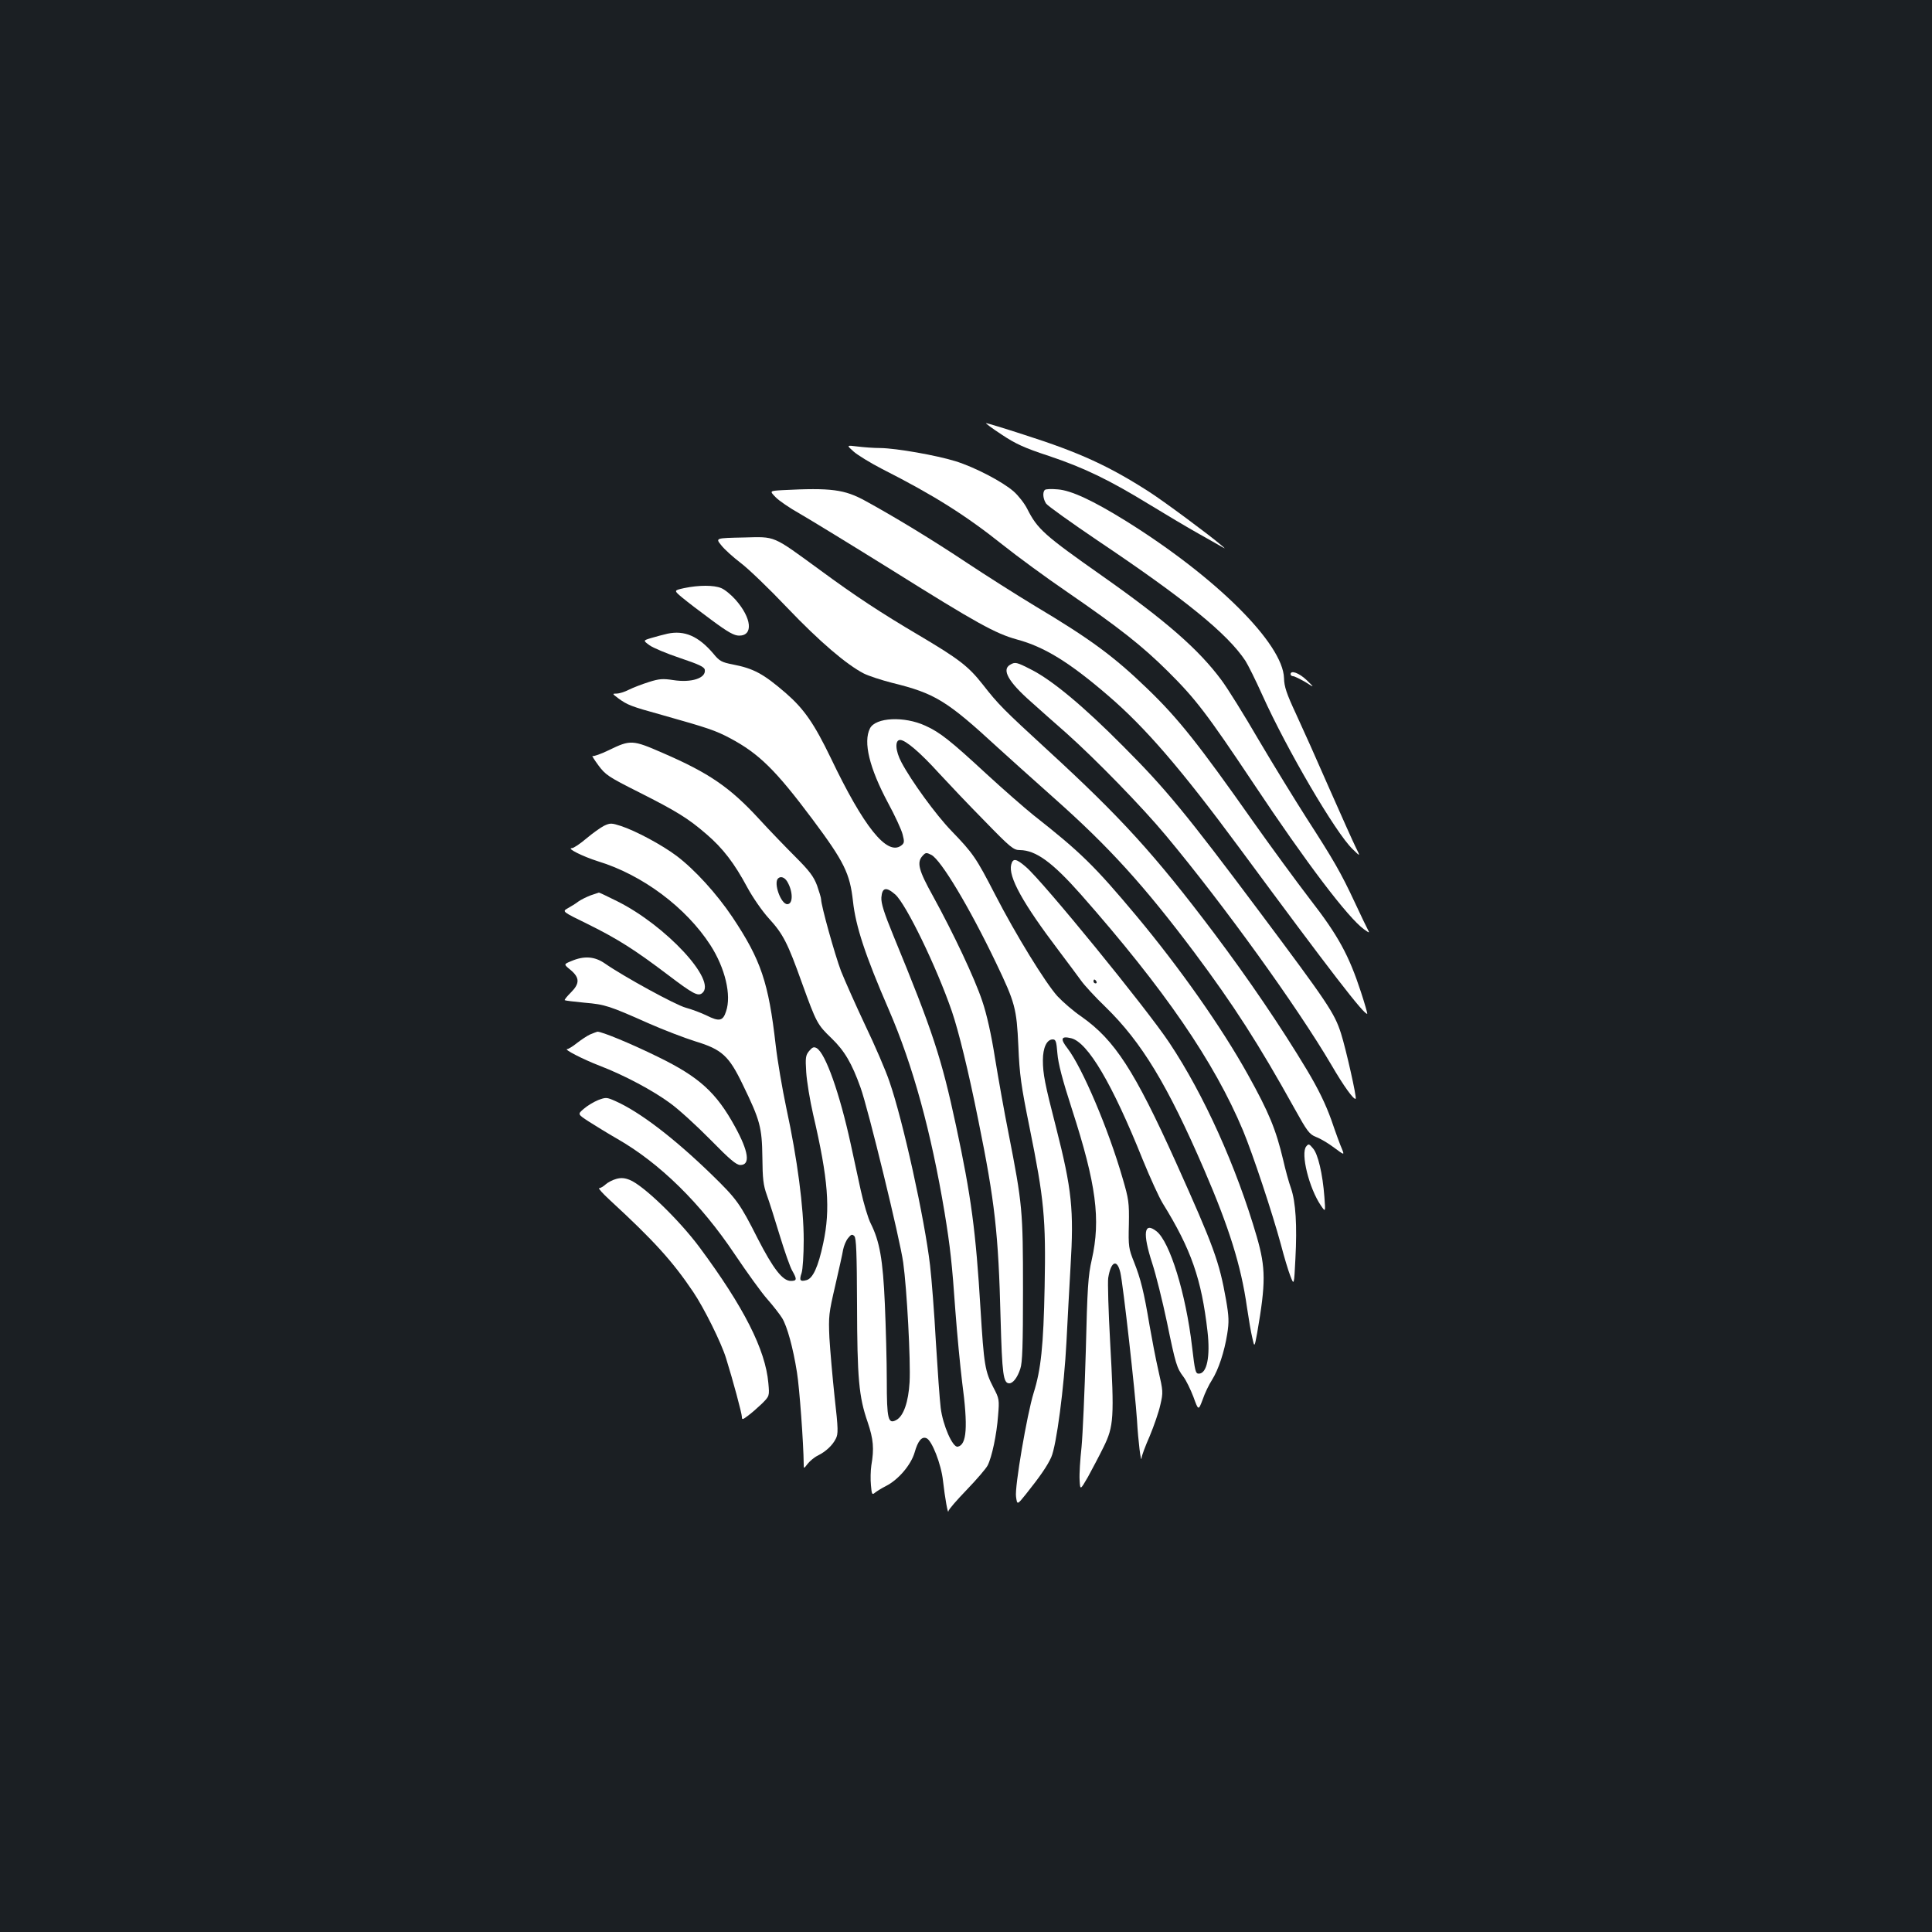 <?xml version="1.0" standalone="no"?>
<!DOCTYPE svg PUBLIC "-//W3C//DTD SVG 20010904//EN"
 "http://www.w3.org/TR/2001/REC-SVG-20010904/DTD/svg10.dtd">
<svg version="1.0" xmlns="http://www.w3.org/2000/svg"
 width="1000pt" height="1000pt" viewBox="0 0 1000 1000"
 preserveAspectRatio="xMidYMid meet">
<rect width="100%" height="100%" fill="#1b1f23"/>
<g transform="translate(0,1000) scale(0.1,-0.1)"
fill="#ffffff" stroke="none">
<path d="M5184 7751 c72 -48 117 -69 245 -111 185 -62 314 -125 523 -253 84
-51 196 -118 248 -147 52 -29 106 -60 120 -68 25 -14 25 -14 0 7 -58 50 -291
223 -370 274 -208 134 -362 205 -647 296 -104 34 -194 61 -199 61 -5 0 31 -27
80 -59z"/>
<path d="M4418 7663 c20 -18 87 -59 147 -90 270 -137 433 -240 625 -393 74
-59 225 -170 335 -245 269 -185 388 -279 520 -410 144 -143 202 -219 443 -580
274 -412 490 -696 572 -755 28 -20 30 -20 21 -4 -6 11 -37 75 -69 144 -72 154
-109 218 -249 435 -60 94 -172 276 -248 405 -75 129 -162 269 -193 310 -117
158 -286 306 -617 539 -300 211 -335 242 -388 347 -14 28 -46 69 -70 90 -58
51 -202 126 -302 157 -97 30 -305 67 -389 68 -33 0 -87 4 -118 8 -57 7 -57 7
-20 -26z"/>
<path d="M4049 7463 c-66 -4 -66 -4 -35 -36 17 -18 74 -57 126 -86 52 -30 268
-162 480 -294 436 -273 532 -326 644 -357 141 -38 270 -117 470 -289 194 -166
379 -381 682 -791 473 -641 649 -869 661 -857 1 2 -13 52 -33 113 -62 189
-117 291 -263 479 -72 94 -204 274 -293 400 -285 405 -390 537 -549 690 -175
169 -298 259 -583 429 -96 58 -255 159 -353 224 -174 116 -373 237 -523 319
-109 60 -178 69 -431 56z"/>
<path d="M5408 7464 c-13 -12 -9 -48 7 -71 9 -12 129 -98 268 -192 453 -304
671 -482 763 -621 13 -20 53 -100 88 -178 127 -282 380 -714 467 -797 41 -40
41 -40 16 10 -14 28 -75 165 -137 305 -61 140 -139 314 -172 385 -49 105 -61
141 -62 185 -5 178 -351 522 -816 812 -172 107 -286 160 -355 165 -33 3 -63 2
-67 -3z"/>
<path d="M3733 7178 c16 -21 62 -62 101 -92 40 -30 148 -134 241 -232 168
-176 307 -294 396 -340 26 -13 91 -34 145 -48 224 -55 284 -92 548 -335 45
-41 176 -159 293 -263 285 -253 466 -453 725 -798 203 -272 332 -472 518 -807
66 -119 77 -134 112 -148 22 -8 64 -33 93 -55 54 -40 54 -40 41 -7 -8 17 -33
85 -55 150 -30 83 -66 158 -127 260 -134 223 -304 473 -480 707 -305 405 -483
600 -859 945 -233 214 -257 238 -339 343 -74 94 -124 132 -330 254 -198 117
-329 203 -511 337 -251 183 -228 173 -396 169 -146 -3 -146 -3 -116 -40z"/>
<path d="M3541 6956 c-54 -12 -54 -12 -10 -49 24 -20 93 -73 153 -117 85 -63
116 -80 142 -80 74 0 65 91 -19 186 -22 25 -56 53 -74 60 -38 16 -115 16 -192
0z"/>
<path d="M3455 6720 c-22 -5 -60 -15 -83 -22 -44 -13 -44 -13 -10 -38 18 -13
89 -43 158 -66 98 -33 126 -46 128 -61 7 -43 -69 -68 -164 -53 -52 8 -72 7
-125 -10 -35 -11 -82 -29 -104 -40 -21 -11 -50 -20 -64 -20 -23 0 -22 -1 10
-25 47 -34 64 -41 223 -85 245 -69 279 -81 355 -121 150 -80 236 -165 426
-419 165 -221 194 -281 210 -425 14 -129 63 -279 185 -560 126 -291 219 -632
289 -1050 29 -177 39 -266 56 -510 9 -121 25 -287 35 -369 31 -232 24 -325
-23 -334 -26 -5 -77 111 -88 201 -5 39 -16 194 -25 342 -8 149 -22 326 -30
395 -28 241 -140 749 -210 951 -19 57 -76 189 -126 293 -49 104 -105 230 -125
280 -32 85 -103 339 -103 371 0 8 -10 40 -21 72 -18 47 -39 75 -113 149 -50
50 -135 138 -188 196 -149 162 -258 237 -496 340 -158 69 -168 70 -281 15 -41
-20 -79 -33 -84 -30 -5 3 8 -18 30 -48 37 -50 52 -60 209 -139 196 -99 255
-135 351 -218 85 -73 144 -150 211 -275 28 -52 78 -124 111 -160 75 -82 98
-128 172 -335 75 -207 79 -215 154 -287 66 -64 104 -128 149 -254 39 -107 205
-788 221 -906 19 -136 39 -507 33 -619 -6 -102 -31 -176 -69 -196 -42 -23 -49
4 -49 204 0 100 -5 278 -10 396 -10 231 -27 325 -73 417 -14 27 -37 105 -52
173 -15 69 -38 177 -52 240 -57 261 -130 468 -176 495 -15 8 -22 5 -39 -15
-18 -22 -20 -34 -15 -110 3 -47 19 -145 36 -219 78 -335 90 -489 52 -666 -26
-123 -54 -183 -87 -191 -33 -9 -38 -1 -25 37 6 18 11 94 11 171 0 167 -33 420
-90 683 -21 99 -46 246 -55 325 -37 325 -76 441 -224 663 -82 122 -195 246
-289 317 -76 57 -212 130 -289 155 -47 15 -54 16 -86 1 -18 -9 -60 -39 -92
-66 -33 -28 -66 -50 -75 -50 -30 0 56 -43 135 -68 230 -70 456 -239 582 -434
76 -118 110 -259 81 -343 -16 -50 -35 -54 -101 -21 -29 14 -77 32 -107 40 -53
14 -321 161 -419 229 -53 37 -108 41 -175 12 -39 -16 -39 -16 -2 -46 47 -40
47 -70 1 -116 -20 -20 -34 -37 -32 -40 2 -2 49 -8 103 -13 106 -9 127 -16 334
-108 75 -33 182 -74 239 -92 138 -42 174 -75 246 -225 89 -183 99 -220 101
-375 1 -112 5 -145 23 -195 12 -33 42 -127 67 -210 25 -82 54 -165 65 -183 25
-44 24 -52 -8 -52 -42 0 -91 63 -171 219 -93 184 -109 205 -238 331 -197 191
-373 325 -499 381 -45 20 -49 20 -89 5 -22 -9 -56 -29 -74 -45 -33 -28 -33
-28 27 -67 33 -21 98 -61 145 -88 222 -127 433 -335 609 -598 64 -95 140 -201
170 -234 30 -34 63 -77 75 -96 26 -42 57 -154 77 -281 13 -79 34 -367 35 -476
0 -24 0 -24 21 3 11 14 35 34 52 42 42 21 76 53 93 87 13 25 13 49 -6 215 -11
103 -23 241 -27 307 -5 113 -3 128 30 270 19 83 38 167 41 187 4 20 15 47 26
60 15 19 21 21 32 10 10 -10 13 -86 14 -355 1 -380 9 -476 55 -608 30 -89 34
-137 19 -224 -4 -27 -5 -74 -2 -103 4 -47 6 -51 21 -38 9 7 34 23 56 34 64 32
130 109 149 174 17 60 37 84 61 74 28 -10 77 -135 86 -221 10 -89 26 -177 28
-157 0 8 43 57 94 110 52 54 101 111 109 127 22 43 47 160 54 258 7 82 6 88
-24 145 -44 85 -49 116 -67 408 -24 399 -48 582 -127 949 -75 349 -120 487
-323 980 -50 122 -65 170 -63 200 4 52 25 56 72 15 56 -50 213 -373 293 -605
35 -103 86 -310 137 -565 85 -418 104 -584 115 -1025 8 -289 14 -335 45 -335
19 0 42 29 57 75 11 31 14 122 14 410 0 410 -3 442 -75 810 -22 110 -53 285
-70 389 -19 121 -43 228 -66 295 -39 117 -148 348 -255 543 -74 133 -85 174
-54 208 16 18 20 18 46 5 50 -27 195 -268 335 -560 98 -205 106 -233 115 -430
6 -147 14 -204 58 -421 75 -371 85 -470 78 -824 -6 -307 -19 -429 -57 -550
-34 -109 -99 -489 -91 -537 6 -43 6 -43 51 13 75 94 111 147 131 191 27 59 67
364 79 598 5 105 15 279 21 388 18 296 7 400 -75 722 -58 225 -68 277 -68 347
0 65 20 108 51 108 16 0 19 -11 24 -72 4 -52 26 -137 76 -291 125 -387 149
-568 102 -777 -19 -82 -23 -146 -31 -475 -6 -209 -16 -432 -22 -495 -7 -63
-12 -140 -10 -170 3 -54 3 -54 43 15 21 39 58 108 81 155 53 108 56 151 34
545 -9 160 -13 308 -10 330 14 87 46 101 63 28 14 -60 77 -621 86 -763 6 -107
21 -230 24 -196 0 10 19 61 42 113 22 53 47 125 55 162 15 64 14 71 -10 176
-14 61 -34 166 -46 235 -29 174 -46 241 -80 327 -28 70 -30 81 -27 196 2 113
-1 131 -32 237 -74 257 -209 573 -285 673 -40 51 -34 66 19 53 86 -22 212
-235 370 -629 38 -93 84 -194 103 -225 148 -239 201 -393 232 -663 15 -131 -3
-219 -45 -219 -17 0 -20 12 -35 140 -32 274 -115 543 -184 597 -65 51 -73 -9
-22 -166 19 -58 53 -195 76 -304 45 -219 51 -238 86 -284 13 -17 36 -64 51
-103 26 -72 26 -72 48 -14 11 33 33 78 48 101 34 54 64 145 79 238 10 63 9 90
-6 177 -35 198 -63 275 -260 713 -214 474 -316 631 -487 752 -43 29 -99 78
-126 107 -62 69 -215 317 -323 527 -98 190 -113 212 -226 329 -80 83 -206 256
-258 354 -32 60 -35 116 -7 116 28 0 105 -66 201 -172 47 -51 152 -162 234
-245 137 -141 152 -153 185 -153 83 -1 168 -63 315 -229 433 -491 691 -867
840 -1223 51 -123 151 -424 196 -590 16 -62 38 -135 49 -163 19 -49 19 -49 26
90 9 171 2 293 -23 365 -11 30 -29 96 -40 145 -38 160 -74 247 -183 443 -136
245 -354 554 -575 819 -219 262 -291 332 -535 524 -46 37 -156 133 -244 214
-185 171 -240 215 -316 249 -109 50 -257 43 -286 -14 -36 -71 -3 -205 93 -385
36 -66 70 -140 76 -164 10 -39 9 -45 -8 -58 -73 -53 -193 96 -364 454 -86 178
-138 253 -232 335 -117 101 -167 128 -276 149 -56 11 -68 17 -99 55 -77 91
-150 123 -238 104z m619 -1282 c31 -51 32 -118 1 -118 -33 0 -72 109 -48 133
13 13 33 7 47 -15z"/>
<path d="M5228 6559 c-44 -25 -9 -88 108 -191 39 -35 122 -109 185 -164 152
-136 391 -381 514 -529 301 -361 679 -886 855 -1185 65 -112 118 -185 127
-177 6 7 -50 256 -76 338 -34 106 -67 155 -425 634 -374 500 -482 632 -701
851 -207 209 -371 345 -479 399 -74 38 -82 40 -108 24z"/>
<path d="M6680 6510 c0 -5 6 -10 13 -10 7 0 35 -14 63 -30 49 -31 49 -31 7 10
-39 37 -83 53 -83 30z"/>
<path d="M5234 5525 c-16 -63 60 -200 245 -444 47 -63 100 -133 117 -157 16
-23 73 -85 126 -136 187 -182 321 -403 511 -843 129 -299 191 -497 221 -710 9
-61 21 -132 28 -160 11 -50 11 -50 25 25 45 260 45 336 -2 499 -105 361 -274
736 -452 1003 -118 178 -654 835 -743 911 -51 44 -67 46 -76 12z m441 -605 c3
-5 1 -10 -4 -10 -6 0 -11 5 -11 10 0 6 2 10 4 10 3 0 8 -4 11 -10z"/>
<path d="M3058 5366 c-21 -8 -50 -22 -64 -32 -14 -11 -39 -26 -55 -35 -30 -17
-30 -17 105 -83 155 -77 240 -131 412 -261 133 -101 157 -113 179 -95 77 64
-189 350 -440 475 -50 25 -92 45 -95 45 -3 -1 -22 -7 -42 -14z"/>
<path d="M3055 4646 c-16 -7 -47 -28 -69 -45 -21 -17 -44 -31 -50 -31 -21 0
79 -52 167 -86 128 -49 278 -129 367 -195 43 -31 136 -116 207 -188 100 -102
134 -131 155 -131 53 0 43 70 -28 199 -97 177 -186 257 -397 360 -140 69 -293
132 -315 131 -4 -1 -20 -7 -37 -14z"/>
<path d="M6761 4066 c-30 -36 15 -217 76 -306 24 -35 24 -35 18 45 -9 119 -33
222 -59 251 -20 24 -23 25 -35 10z"/>
<path d="M3190 3898 c-19 -5 -44 -18 -56 -29 -11 -10 -26 -19 -33 -19 -6 0 19
-28 56 -62 227 -209 324 -316 431 -475 56 -83 145 -262 170 -343 35 -112 82
-286 82 -304 0 -15 4 -15 31 6 18 13 50 41 72 62 40 40 40 40 34 107 -15 173
-127 394 -357 704 -106 142 -290 320 -361 348 -25 10 -44 12 -69 5z"/>
</g>
</svg>
